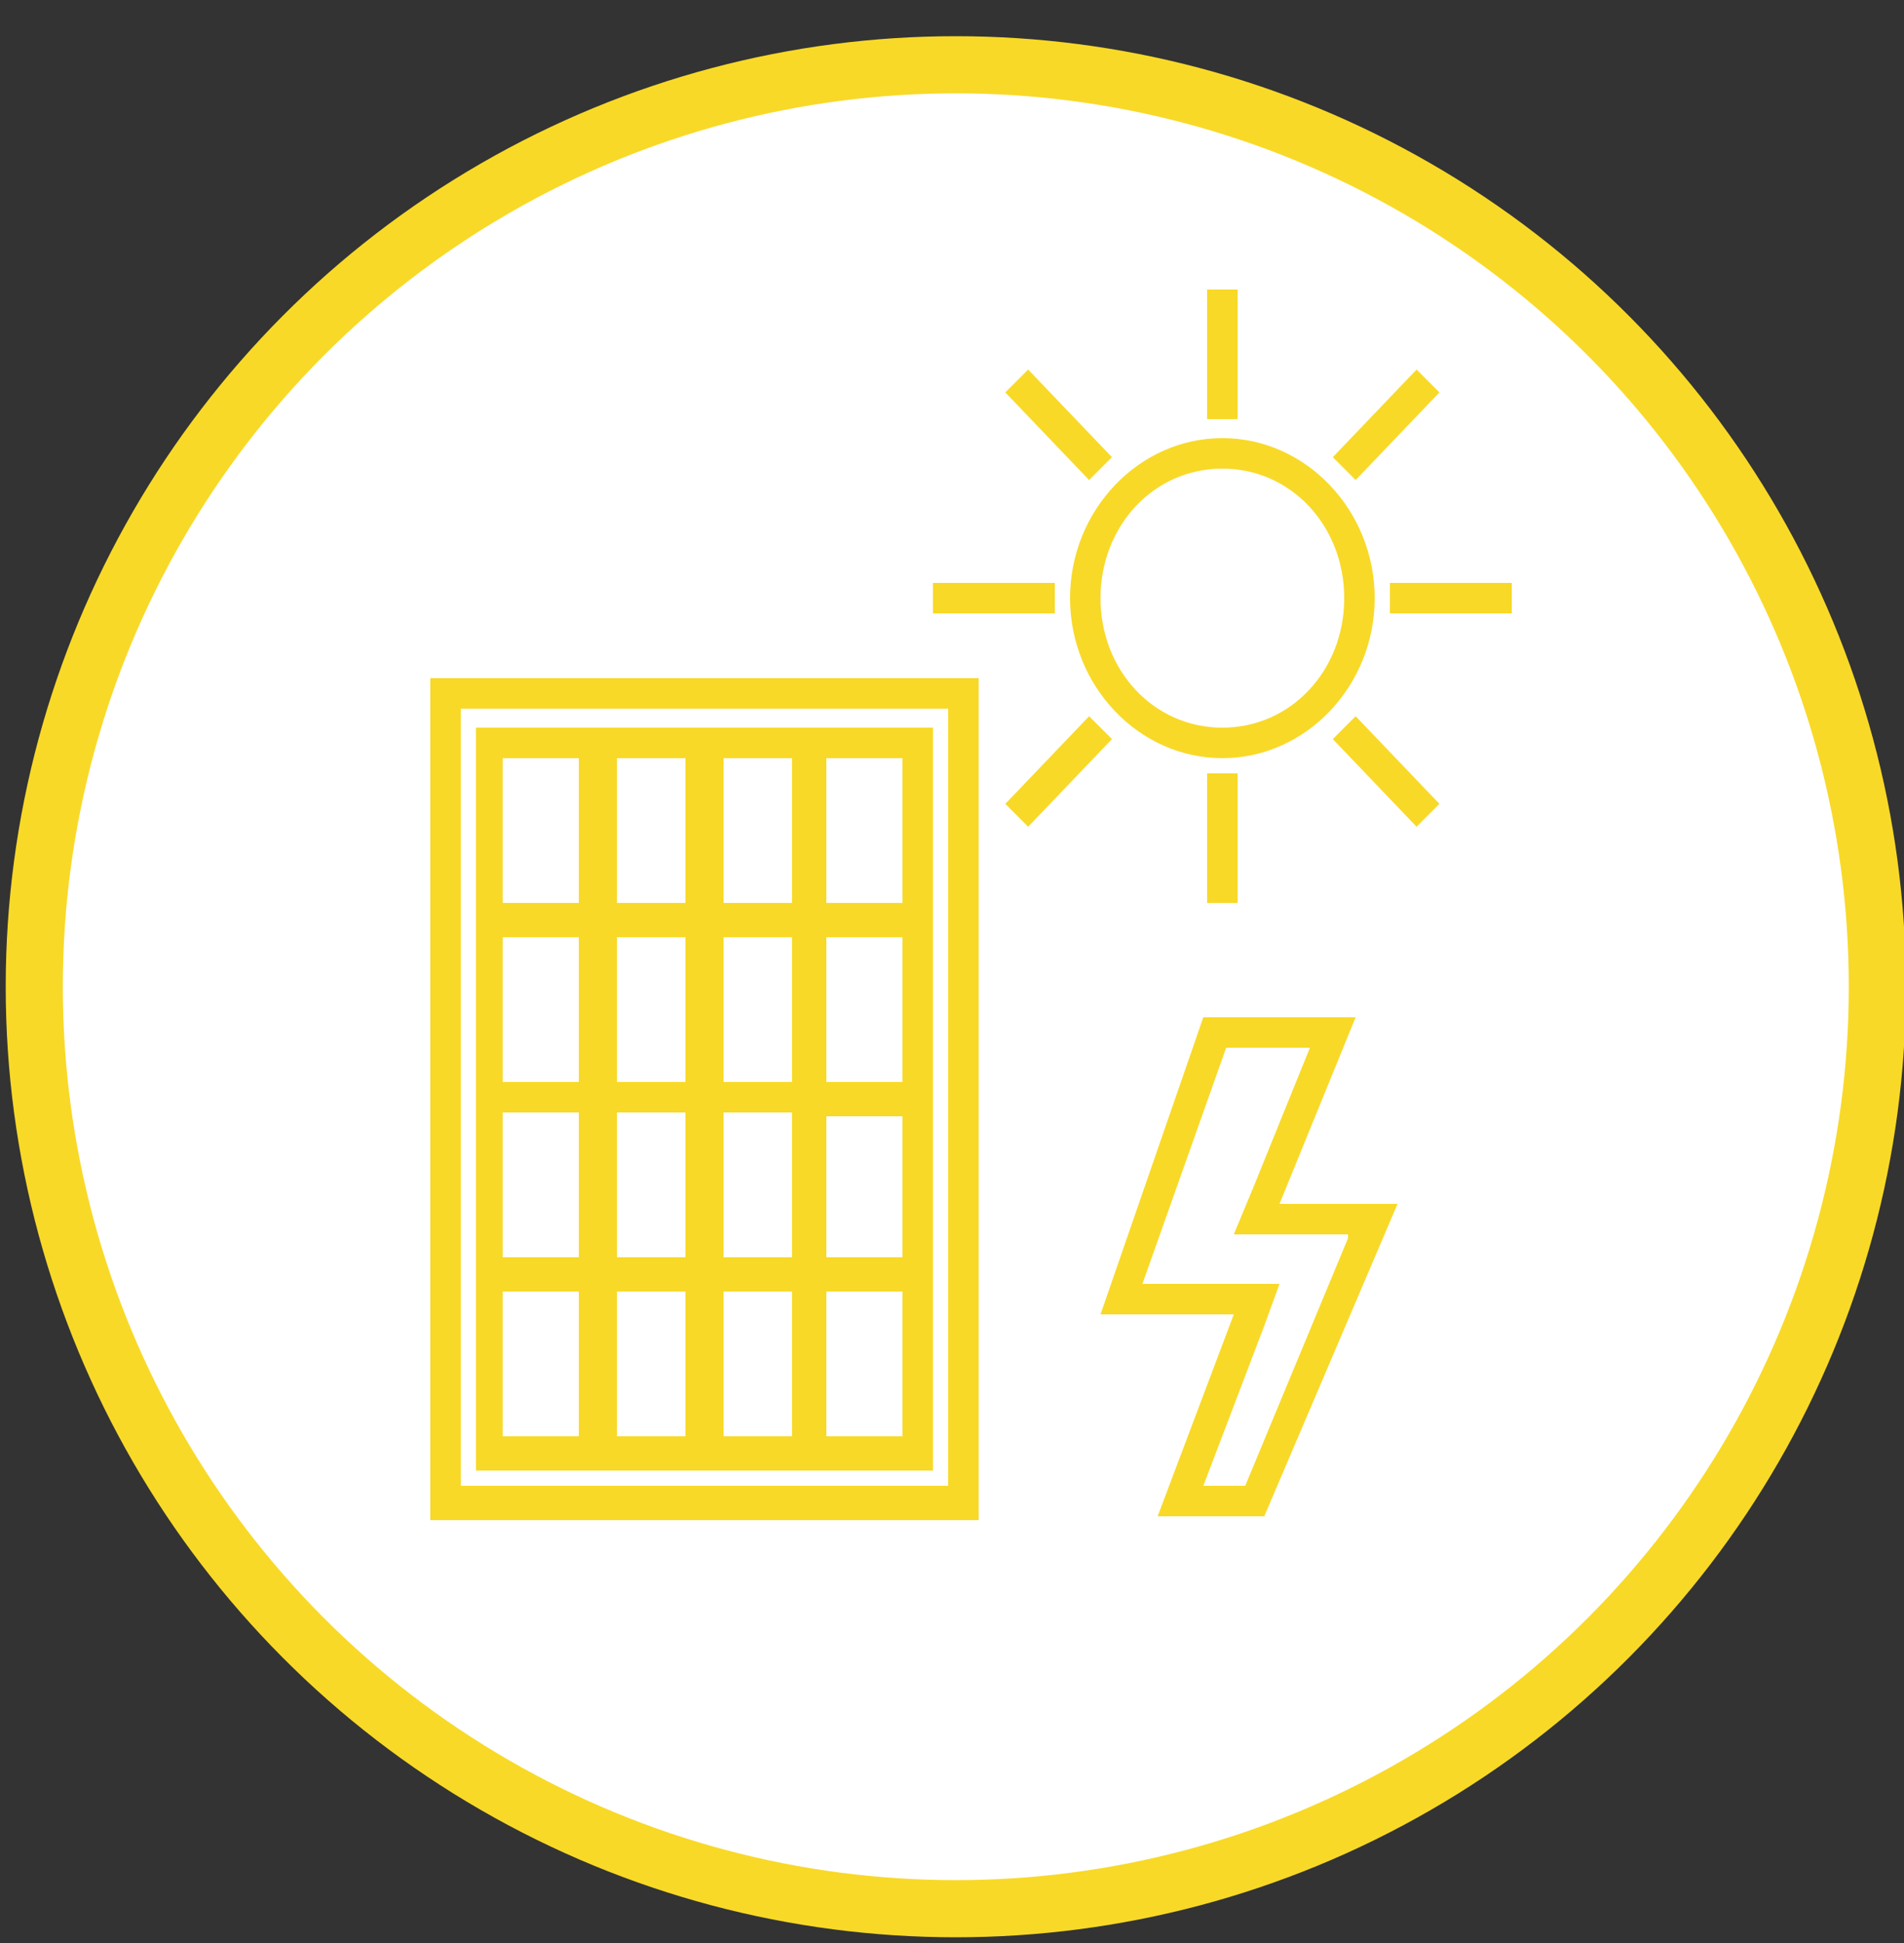 <?xml version="1.0" encoding="utf-8"?>
<!-- Generator: Adobe Illustrator 28.3.0, SVG Export Plug-In . SVG Version: 6.00 Build 0)  -->
<svg version="1.2" baseProfile="tiny" id="Capa_1" xmlns="http://www.w3.org/2000/svg" xmlns:xlink="http://www.w3.org/1999/xlink"
	 x="0px" y="0px" viewBox="0 0 50 51" overflow="visible" xml:space="preserve">
<rect x="0" y="0" width="50" height="51" fill="#333333" stroke="none"/>
<circle fill="#FFFFFF" stroke="#F8D927" stroke-width="1.5" stroke-miterlimit="10" cx="25.1" cy="25.9" r="24.2"/>
<g>
	<path fill="#F8D927" d="M11.3,39.9h14.4V17.8H11.3V39.9z M12.1,18.6h12.8V39H12.1V18.6z"/>
	<path fill="#F8D927" d="M32.1,19.9c2.2,0,4-1.9,4-4.2c0-2.3-1.8-4.2-4-4.2c-2.2,0-4,1.9-4,4.2C28.1,18,29.9,19.9,32.1,19.9z
		 M32.1,12.3c1.8,0,3.2,1.5,3.2,3.4c0,1.9-1.4,3.4-3.2,3.4c-1.8,0-3.2-1.5-3.2-3.4C28.9,13.8,30.3,12.3,32.1,12.3z"/>
	<rect x="31.7" y="20.3" fill="#F8D927" width="0.8" height="3.4"/>
	<polygon fill="#F8D927" points="29.2,12 27,9.7 26.4,10.3 28.6,12.6 	"/>
	<path fill="#F8D927" d="M12.5,19.1v19.5h12V19.1h-3.7H12.5z M15.2,37.7h-2v-3.8h2V37.7z M15.2,33h-2v-3.8h2V33z M15.2,28.4h-2v-3.8
		h2V28.4z M15.2,23.7h-2v-3.8h2V23.7z M18,37.7h-1.8v-3.8H18V37.7z M18,33h-1.8v-3.8H18V33z M18,28.4h-1.8v-3.8H18V28.4z M18,23.7
		h-1.8v-3.8H18V23.7z M20.8,37.7H19v-3.8h1.8V37.7z M20.8,33H19v-3.8h1.8V33z M20.8,28.4H19v-3.8h1.8V28.4z M20.8,23.7H19v-3.8h1.8
		V23.7z M21.7,19.9h2v3.8h-2V19.9z M21.7,24.6h2v3.8h-2V24.6z M21.7,29.3h2V33h-2V29.3z M21.7,33.9h2v3.8h-2V33.9z"/>
	<rect x="31.7" y="7.6" fill="#F8D927" width="0.8" height="3.4"/>
	<polygon fill="#F8D927" points="37.8,10.3 37.2,9.7 35,12 35.6,12.6 	"/>
	<rect x="24.5" y="15.3" fill="#F8D927" width="3.2" height="0.8"/>
	<path fill="#F8D927" d="M35.6,26.7h-4l-2.7,7.8h3.5l-2,5.3h2.8l3.5-8.2h-3.1L35.6,26.7z M35.4,32.5L32.7,39h-1.1l1.6-4.2l0.4-1.1
		H30l2.2-6.2h2.2l-1.5,3.7l-0.5,1.2H35.4z"/>
	<polygon fill="#F8D927" points="28.6,18.8 26.4,21.1 27,21.7 29.2,19.4 	"/>
	<rect x="36.5" y="15.3" fill="#F8D927" width="3.2" height="0.8"/>
	<polygon fill="#F8D927" points="35,19.4 37.2,21.7 37.8,21.1 35.6,18.8 	"/>
</g>
</svg>
